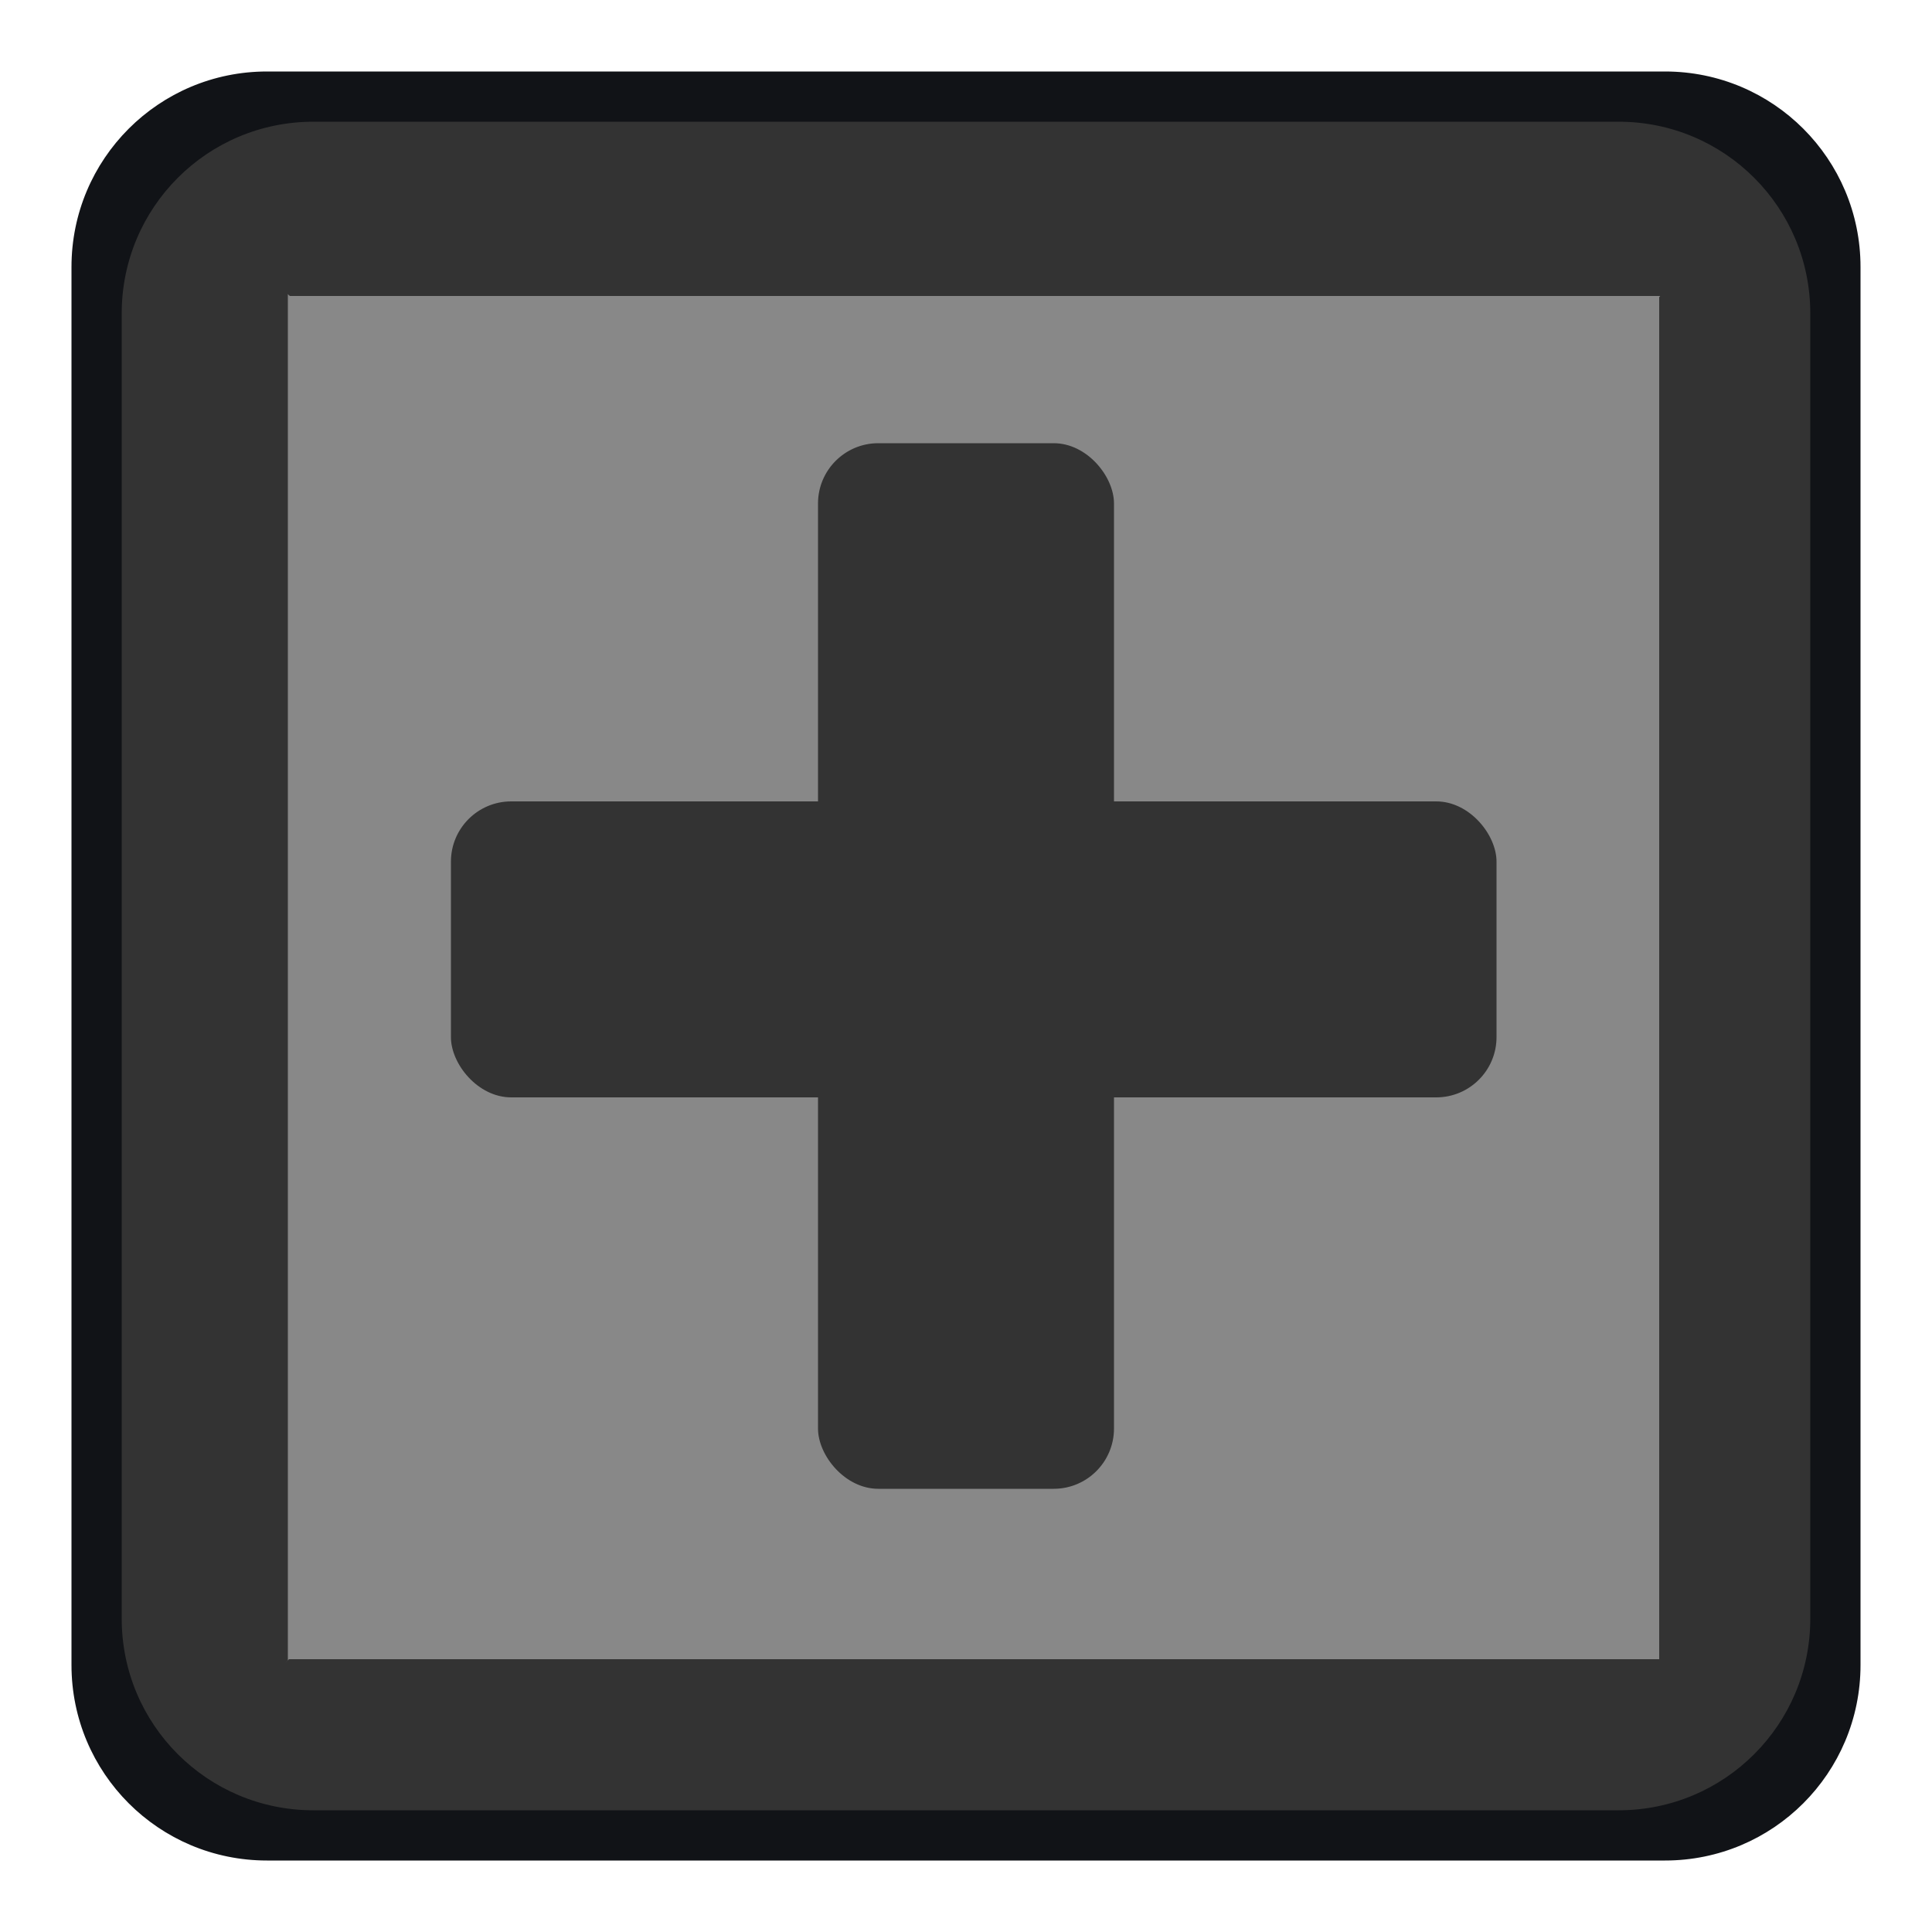 <?xml version="1.0" encoding="UTF-8"?>
<svg id="Layer_1" xmlns="http://www.w3.org/2000/svg" version="1.1" viewBox="0 0 500 500">
  <!-- Generator: Adobe Illustrator 29.2.1, SVG Export Plug-In . SVG Version: 2.1.0 Build 116)  -->
  <defs>
    <style>
      .st0 {
        fill: none;
      }

      .st0, .st1 {
        stroke: #111317;
        stroke-miterlimit: 10;
      }

      .st1, .st2 {
        fill: #111317;
      }

      .st3 {
        fill: #333;
      }

      .st4 {
        fill: #888;
      }
    </style>
  </defs>
  <g id="Layer_3">
    <g>
      <g>
        <rect class="st4" x="25" y="25" width="450" height="450" rx="50.1" ry="50.1"/>
        <path class="st2" d="M430.9,481H69.1c-27.7,0-50.1-22.4-50.1-50.1V69.1c0-27.7,22.4-50.1,50.1-50.1h361.8c27.7,0,50.1,22.4,50.1,50.1v361.8c0,27.7-22.4,50.1-50.1,50.1h0ZM81.1,469h337.8c27.7,0,50.1-22.4,50.1-50.1V81.1c0-27.7-22.4-50.1-50.1-50.1H81.1c-27.7,0-50.1,22.4-50.1,50.1v337.8c0,27.7,22.4,50.1,50.1,50.1Z"/>
      </g>
      <polygon class="st3" points="35.3 41.7 75 76.6 469 76.6 465.2 51.4 444 31 51.8 31 35.3 41.7"/>
      <polygon class="st3" points="464.3 37.3 429.4 76.9 429.4 469 454.6 465.2 475 444.1 475 53.8 464.3 37.3"/>
      <polygon class="st3" points="39.6 469.5 74.5 429.7 74.5 36 49.4 39.8 28.9 61 28.9 452.9 39.6 469.5"/>
      <polygon class="st3" points="35 464.3 74.8 429.4 469 429.4 465.2 454.6 444 475 51.6 475 35 464.3"/>
      <g>
        <rect class="st0" x="25" y="25" width="450" height="450" rx="50.1" ry="50.1"/>
        <path class="st1" d="M430.9,481H69.1c-27.7,0-50.1-22.4-50.1-50.1V69.1c0-27.7,22.4-50.1,50.1-50.1h361.8c27.7,0,50.1,22.4,50.1,50.1v361.8c0,27.7-22.4,50.1-50.1,50.1h0ZM81.1,469h337.8c27.7,0,50.1-22.4,50.1-50.1V81.1c0-27.7-22.4-50.1-50.1-50.1H81.1c-27.7,0-50.1,22.4-50.1,50.1v337.8c0,27.7,22.4,50.1,50.1,50.1Z"/>
      </g>
    </g>
  </g>
  <g id="Layer_4">
    <rect class="st3" x="211.7" y="114.7" width="76.6" height="270.6" rx="15.6" ry="15.6"/>
    <rect class="st3" x="116.7" y="207.4" width="270.6" height="76.6" rx="15.6" ry="15.6"/>
  </g>
</svg>